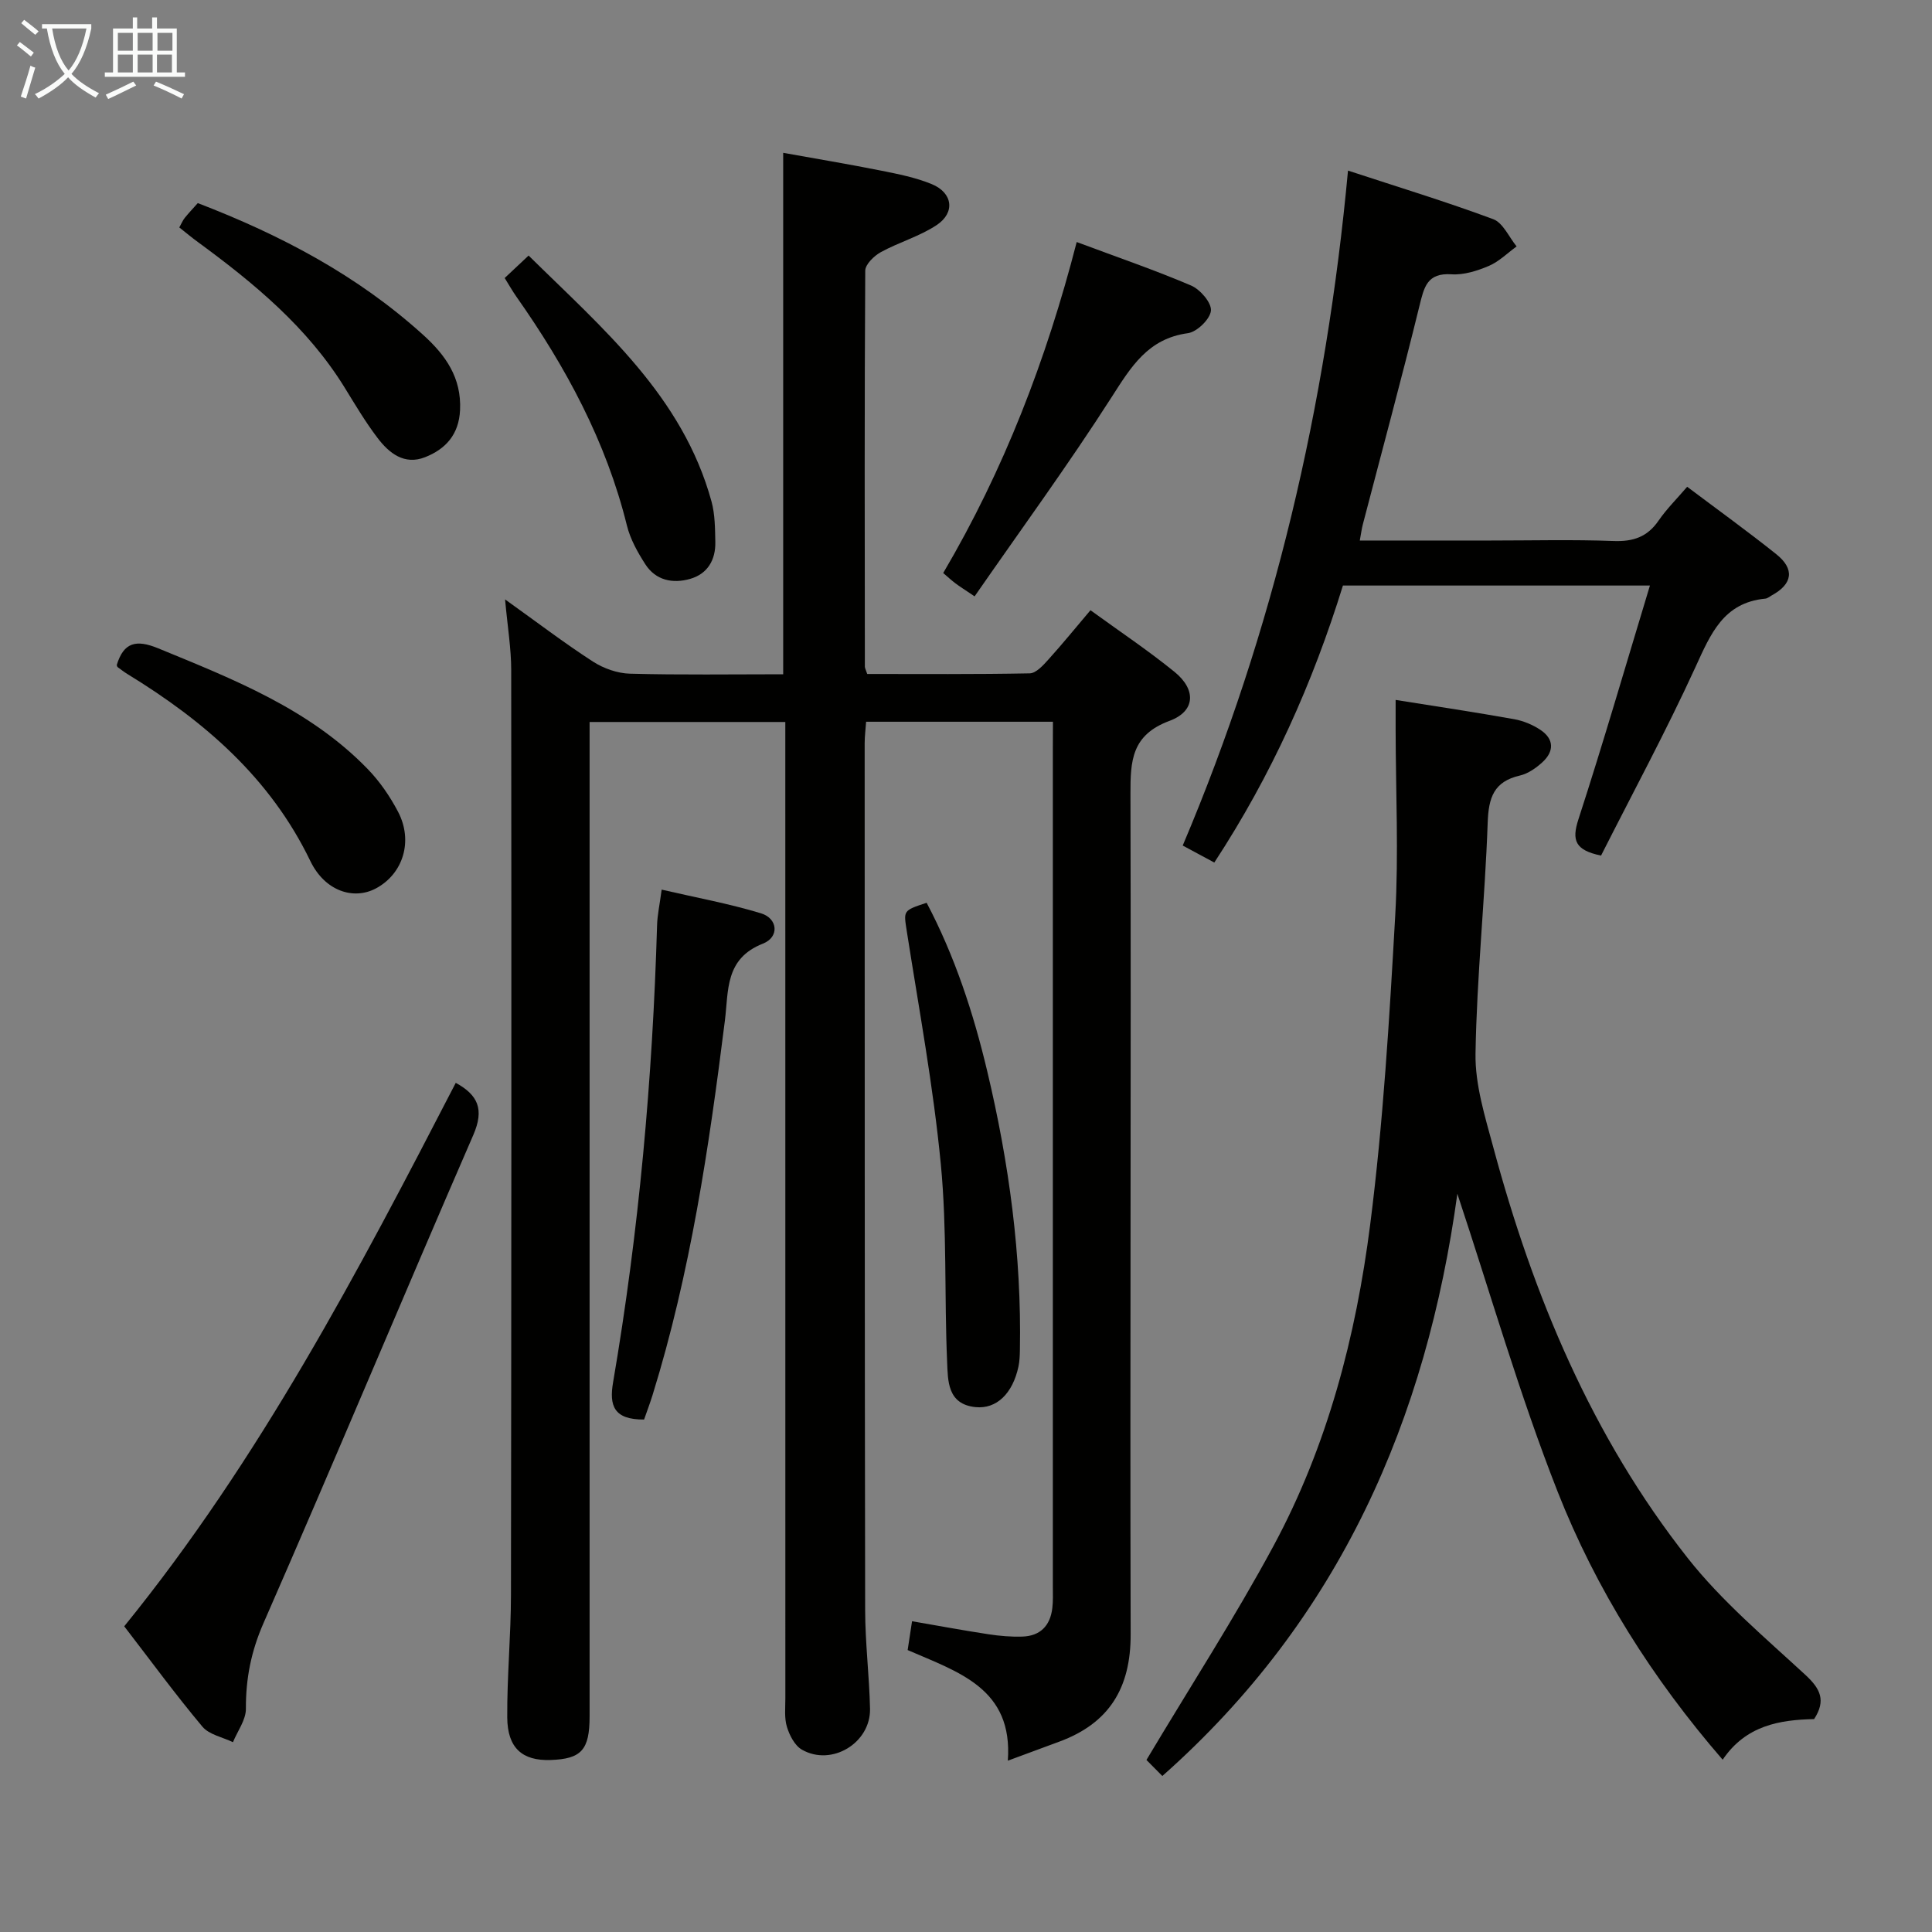 <svg enable-background="new 0 0 400 400" viewBox="0 0 400 400" xmlns="http://www.w3.org/2000/svg"><rect x="0" y="0" width="400" height="400" fill="#808080" stroke="none"/><g fill="#010100"><path d="m218 149.43c-13.16 0-25.74 0-38.68 0-.11 1.58-.3 3.01-.3 4.45.01 59.82 0 119.64.1 179.47.01 6.81.86 13.61 1.01 20.42.15 7.1-7.95 12-14.1 8.48-1.48-.84-2.56-2.95-3.1-4.7-.57-1.84-.33-3.96-.33-5.95-.01-65.15-.01-130.31-.01-195.46 0-2.12 0-4.25 0-6.66-13.67 0-26.74 0-40.52 0v5.91 199.96c0 6.95-1.69 8.83-8.11 9.04-5.8.19-8.89-2.46-8.94-8.78-.06-8.47.76-16.94.77-25.42.09-63.82.11-127.64.05-191.46 0-4.45-.75-8.9-1.27-14.63 6.63 4.74 12.25 9.03 18.17 12.86 2.21 1.43 5.09 2.45 7.69 2.52 10.46.28 20.93.12 31.72.12 0-36.03 0-71.58 0-107.96 6.75 1.21 13.51 2.34 20.23 3.68 3.56.71 7.2 1.43 10.53 2.8 4.34 1.79 4.91 5.88 1.03 8.47-3.53 2.35-7.81 3.55-11.57 5.61-1.4.77-3.22 2.53-3.23 3.84-.17 27.33-.11 54.65-.08 81.98 0 .31.19.62.49 1.52 11.08 0 22.37.09 33.65-.13 1.3-.03 2.76-1.64 3.82-2.82 2.89-3.19 5.61-6.55 8.75-10.25 5.96 4.33 11.89 8.29 17.41 12.77 4.5 3.66 4.35 8.13-1.03 10.13-7.87 2.92-8.12 8.25-8.1 15.16.15 57.99-.11 115.98.04 173.96.03 11.11-4.43 18.42-14.78 22.23-3.25 1.2-6.49 2.4-10.65 3.94 1.09-14.91-10.08-18.28-20.74-22.9.27-1.74.55-3.6.91-5.97 5.5.95 10.67 1.91 15.86 2.7 2.29.35 4.64.55 6.95.48 3.71-.11 5.8-2.24 6.23-5.89.18-1.48.11-2.99.11-4.49 0-57.82 0-115.65 0-173.47.02-1.76.02-3.54.02-5.56z"/><path d="m240.65 367.7c-1.37-1.38-2.73-2.75-3.29-3.32 9.1-15.24 18.3-29.47 26.32-44.34 11.16-20.71 17.05-43.35 20-66.49 2.71-21.23 3.98-42.67 5.19-64.06.72-12.76.1-25.59.08-38.38 0-1.96 0-3.92 0-6.2 8.53 1.36 16.56 2.56 24.54 3.99 1.9.34 3.85 1.15 5.46 2.23 2.83 1.89 2.83 4.44.4 6.67-1.32 1.21-2.99 2.38-4.68 2.77-5.4 1.24-6.48 4.57-6.66 9.75-.56 15.94-2.26 31.85-2.52 47.79-.11 6.47 1.97 13.08 3.69 19.46 8.28 30.76 20.4 59.85 40.25 85.02 7.04 8.93 15.97 16.43 24.39 24.21 3.08 2.85 4.27 5.28 1.77 9.12-7.15.15-14.13 1.31-18.93 8.41-14.58-16.84-26.2-35.25-34.17-55.5-7.92-20.14-13.9-41.03-20.76-61.67-6.37 46.48-24.19 87.88-61.08 120.54z"/><path d="m251.41 178.58c-2.25-1.21-4.13-2.22-6.54-3.52 18.87-44.53 29.7-90.97 34.22-139.74 10.38 3.41 20.33 6.44 30.07 10.06 2.03.76 3.25 3.7 4.84 5.64-1.91 1.38-3.65 3.14-5.76 4.04-2.4 1.02-5.18 1.9-7.72 1.73-5.06-.33-5.68 2.65-6.63 6.51-3.71 15.13-7.79 30.16-11.72 45.23-.25.95-.37 1.92-.64 3.38h27.07c8.49 0 17-.22 25.48.1 4.04.15 6.98-.83 9.3-4.21 1.68-2.44 3.83-4.56 5.93-7.02 6.3 4.74 12.49 9.2 18.45 13.96 3.87 3.09 3.38 6.18-.94 8.53-.44.24-.87.63-1.33.67-8.68.83-11.32 7.31-14.46 14.17-6.07 13.25-13.01 26.1-19.55 39.03-5.37-1.12-6.11-3.14-4.68-7.52 5.15-15.85 9.79-31.87 14.8-48.39-22.02 0-42.63 0-63.56 0-6.24 20.14-14.73 39.18-26.63 57.35z"/><path d="m94.36 224.19c4.6 2.52 5.94 5.47 3.64 10.78-14.62 33.64-28.73 67.5-43.45 101.09-2.57 5.87-3.67 11.49-3.64 17.73.01 2.3-1.73 4.61-2.68 6.91-2.15-1.04-4.93-1.55-6.33-3.22-5.55-6.62-10.66-13.6-16.18-20.77 27.99-34.48 48.44-73.42 68.64-112.52z"/><path d="m133.35 293.9c-6.29.04-7.24-2.89-6.42-7.69 5.36-31.32 8.18-62.89 9.11-94.64.06-2.14.54-4.27.95-7.38 6.94 1.61 13.87 2.87 20.56 4.9 3.5 1.06 3.86 4.92.4 6.28-7.91 3.11-7.09 9.75-7.87 15.94-3.28 26.19-7.14 52.27-14.99 77.57-.53 1.69-1.16 3.36-1.74 5.02z"/><path d="m191.85 186.91c5.81 11.01 9.67 22.77 12.55 34.89 4.51 18.95 7.12 38.14 6.76 57.67-.02 1.16-.06 2.35-.3 3.47-1.2 5.59-4.54 8.82-8.87 8.39-5.88-.59-5.73-5.49-5.9-9.42-.59-13.61 0-27.31-1.3-40.84-1.55-16.13-4.52-32.12-7.03-48.15-.67-4.4-.92-4.36 4.09-6.01z"/><path d="m222.92 50.11c8.53 3.19 16.23 5.82 23.69 9.01 1.88.81 4.25 3.55 4.1 5.2-.16 1.75-2.89 4.4-4.76 4.66-8.31 1.13-11.78 6.98-15.83 13.29-8.94 13.95-18.74 27.35-28.34 41.2-2.14-1.44-3.08-2.03-3.96-2.69-.79-.59-1.52-1.27-2.54-2.14 12.55-21.31 21.35-44.12 27.64-68.53z"/><path d="m24.17 137.7c1.43-4.73 4.02-5.35 8.59-3.47 15.58 6.41 31.28 12.54 43.33 24.95 2.51 2.58 4.64 5.68 6.32 8.88 3.19 6.08 1.04 12.87-4.57 15.87-4.66 2.49-10.6.54-13.59-5.67-8.31-17.22-21.97-28.98-37.84-38.69-.7-.43-1.36-.93-2.03-1.43-.12-.08-.14-.28-.21-.44z"/><path d="m37.12 47.09c.49-.87.73-1.49 1.13-1.98.83-1.02 1.74-1.98 2.7-3.06 17.13 6.58 33.06 14.95 46.7 27.32 4.62 4.19 7.91 8.83 7.6 15.53-.24 5.08-2.99 8.08-7.25 9.76-4.28 1.69-7.45-.84-9.84-4-2.51-3.3-4.64-6.9-6.82-10.44-7.69-12.45-18.69-21.54-30.29-30.05-1.33-.96-2.57-2.01-3.93-3.08z"/><path d="m104.49 57.56c1.58-1.48 3.01-2.83 4.95-4.65 15.37 15.15 31.88 29.07 37.87 50.92.73 2.67.73 5.58.79 8.38.08 3.69-1.59 6.6-5.21 7.64-3.59 1.03-7.12.33-9.28-3.02-1.59-2.47-3.11-5.19-3.81-8.01-4.29-17.4-12.63-32.81-22.84-47.33-.85-1.2-1.57-2.49-2.47-3.93z"/></g><path d="m6.4 11.7c-1-.8-1.9-1.6-2.9-2.3l.6-.7c.9.7 1.9 1.4 2.9 2.2zm-2.1 8.3c.7-2.1 1.4-4.2 2-6.4.2.1.6.3 1 .4-.7 2.3-1.3 4.4-1.9 6.4zm3-12.8c-1.1-.9-2.1-1.7-2.9-2.4l.6-.7c1 .8 2 1.5 3 2.4zm1.4-1.3v-.9h10.2v.9c-.9 4.2-2.3 7.3-4.1 9.4 1.3 1.4 3.2 2.7 5.7 4-.2.2-.4.5-.7.9-2.5-1.4-4.4-2.7-5.7-4.2-1.4 1.5-3.5 3-6.1 4.4 0 0 0 0-.1-.1-.3-.4-.5-.7-.7-.8 2.7-1.3 4.7-2.8 6.2-4.2-1.8-2.2-3-5.3-3.7-9.4zm9.2 0h-7.1c.6 3.8 1.7 6.7 3.4 8.7 1.7-2 2.9-4.8 3.7-8.7z" fill="#fafbfa"/><path d="m31.6 3.6h.9v2.3h4.1v9.1h1.7v.9h-16.6v-.9h1.7v-9.1h4.1v-2.3h.9v2.3h3.1v-2.3zm-4 13.3.6.8c-1.9.9-3.8 1.9-5.8 2.8-.2-.3-.3-.6-.5-.9 2-.9 3.9-1.8 5.7-2.7zm-3.2-10.1v3.7h3.1v-3.7zm0 4.5v3.7h3.1v-3.7zm4.1-4.5v3.7h3.1v-3.7zm0 4.5v3.7h3.1v-3.7zm9.1 9.1c-2.1-1.1-4.1-2-5.8-2.7l.5-.8c2.2.9 4.1 1.8 5.8 2.6zm-1.9-13.6h-3.1v3.7h3.1zm-3.2 4.5v3.7h3.1v-3.7z" fill="#fafbfa"/></svg>
